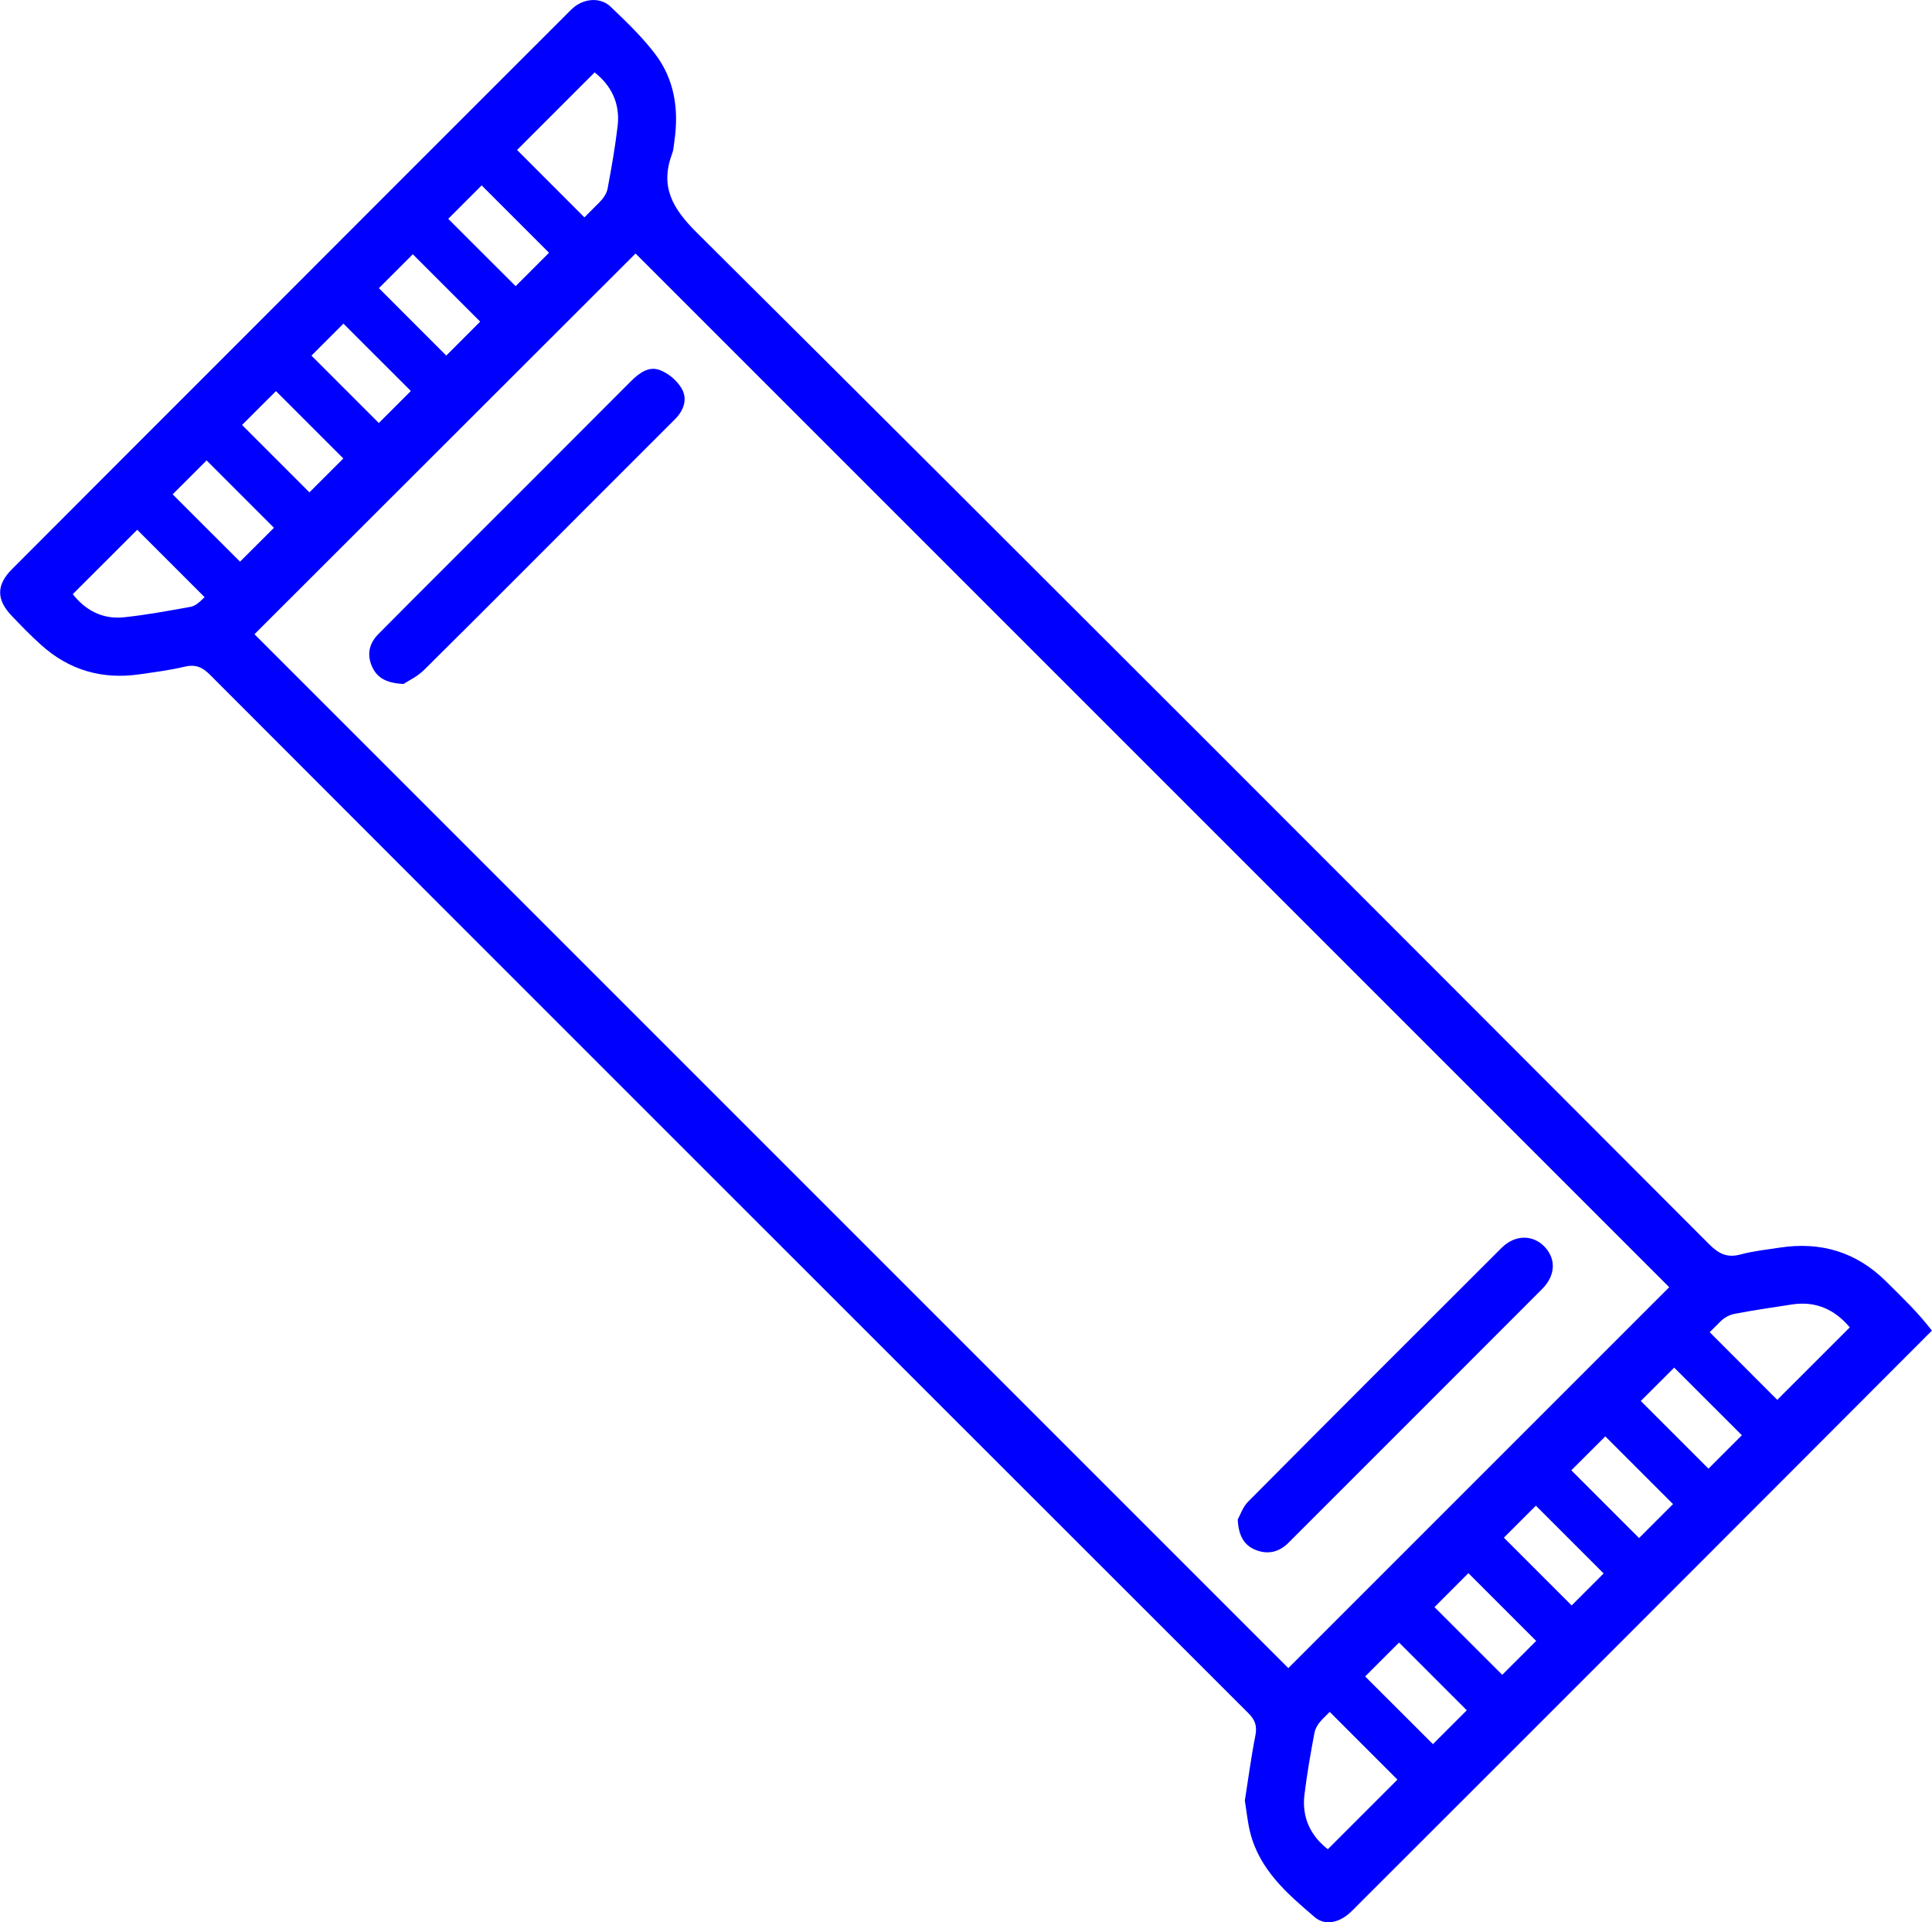 <?xml version="1.0" encoding="UTF-8"?><svg id="Calque_2" xmlns="http://www.w3.org/2000/svg" viewBox="0 0 202.03 201"><defs><style>.cls-1{fill:blue;}</style></defs><g id="Calque_1-2"><g><path class="cls-1" d="m130.18,188.25c.35-2.21.65-4.52,1.1-6.79.19-.99-.04-1.62-.74-2.32-20.1-20.07-40.18-40.16-60.27-60.24-16.11-16.11-32.22-32.21-48.31-48.34-.81-.81-1.54-1.12-2.68-.84-1.53.37-3.11.56-4.67.79-3.91.57-7.38-.42-10.32-3.08-1.07-.96-2.08-2-3.07-3.04-1.61-1.68-1.61-3.22.02-4.86,8.5-8.52,17.02-17.04,25.53-25.55C37.54,23.19,48.32,12.41,59.11,1.63c.3-.3.58-.6.9-.87,1.12-.93,2.8-1.06,3.84-.06,1.64,1.57,3.31,3.16,4.67,4.96,2,2.64,2.48,5.76,2.01,9.02-.07.46-.08.94-.24,1.37-1.29,3.44,0,5.72,2.57,8.27,35.37,35.17,70.62,70.48,105.86,105.78.98.98,1.87,1.46,3.27,1.08,1.34-.36,2.74-.51,4.12-.72,4.28-.65,8.01.45,11.11,3.53,1.67,1.65,3.37,3.28,4.8,5.15-10.05,10.08-20.11,20.14-30.16,30.2-9.89,9.9-19.79,19.79-29.69,29.68-.43.43-.84.88-1.31,1.25-1.06.81-2.37,1.06-3.37.21-2.9-2.47-5.82-4.99-6.78-8.95-.25-1.03-.35-2.1-.54-3.27ZM66.46,26.51c-13.32,13.3-26.65,26.62-39.85,39.81,35.99,35.99,72.1,72.1,108.11,108.11,13.25-13.25,26.55-26.55,39.83-39.83-36.05-36.05-72.16-72.16-108.1-108.1Zm126.97,112.29c-1.55-1.85-3.54-2.79-6.08-2.39-1.98.31-3.97.59-5.94.97-.57.11-1.1.4-1.51.81-13.89,13.85-27.76,27.71-41.62,41.59-.37.37-.72.89-.82,1.39-.41,2.14-.78,4.3-1.05,6.47-.3,2.41.64,4.32,2.44,5.73,18.19-18.19,36.33-36.32,54.58-54.57ZM62.18,7.57C43.97,25.79,25.82,43.94,7.61,62.13c1.29,1.65,3.08,2.65,5.32,2.42,2.35-.24,4.69-.68,7.02-1.1.45-.08.89-.46,1.24-.81,13.85-13.82,27.68-27.66,41.51-41.5.37-.37.73-.89.83-1.38.41-2.19.8-4.39,1.06-6.6.27-2.35-.68-4.23-2.4-5.58Z"/><path class="cls-1" d="m129.44,158.87c.23-.4.51-1.28,1.09-1.86,8.81-8.87,17.65-17.7,26.5-26.53,1.38-1.38,3.24-1.39,4.46-.14,1.25,1.29,1.19,3.03-.24,4.46-8.83,8.85-17.67,17.68-26.51,26.52-1,1-2.17,1.26-3.45.75-1.17-.48-1.78-1.44-1.86-3.19Z"/><path class="cls-1" d="m42.18,71.52c-1.84-.09-2.78-.68-3.29-1.85-.54-1.24-.28-2.39.65-3.34,2.35-2.38,4.72-4.74,7.09-7.11,6.44-6.44,12.89-12.87,19.32-19.33.87-.87,1.88-1.64,3.06-1.19.9.34,1.82,1.12,2.29,1.96.61,1.08.2,2.26-.71,3.17-2.63,2.63-5.26,5.26-7.89,7.89-6.11,6.11-12.2,12.24-18.35,18.33-.71.71-1.69,1.16-2.17,1.48Z"/><polygon class="cls-1" points="12.57 53.62 23.07 64.12 26.78 60.41 15.68 49.32 12.57 53.62"/><polygon class="cls-1" points="19.68 46.22 30.18 56.72 33.88 53.01 22.79 41.92 19.68 46.22"/><polygon class="cls-1" points="26.78 38.82 37.28 49.32 40.99 45.61 29.89 34.51 26.78 38.82"/><polygon class="cls-1" points="35.05 32.98 45.56 43.48 49.26 39.78 38.17 28.68 35.05 32.98"/><polygon class="cls-1" points="42.16 25.58 52.66 36.08 56.37 32.37 45.27 21.28 42.16 25.58"/><polygon class="cls-1" points="48 17.02 58.5 27.52 62.2 23.82 51.11 12.72 48 17.02"/><polygon class="cls-1" points="137.56 177.52 148.06 188.02 151.77 184.31 140.67 173.22 137.56 177.52"/><polygon class="cls-1" points="144.66 170.12 155.16 180.62 158.87 176.91 147.77 165.82 144.66 170.12"/><polygon class="cls-1" points="151.77 162.72 162.27 173.22 165.98 169.51 154.88 158.41 151.77 162.72"/><polygon class="cls-1" points="160.04 156.88 170.54 167.38 174.25 163.68 163.15 152.58 160.04 156.88"/><polygon class="cls-1" points="167.15 149.48 177.65 159.98 181.35 156.27 170.26 145.18 167.15 149.48"/><polygon class="cls-1" points="172.98 140.92 183.49 151.42 187.19 147.72 176.1 136.62 172.98 140.92"/></g></g></svg>